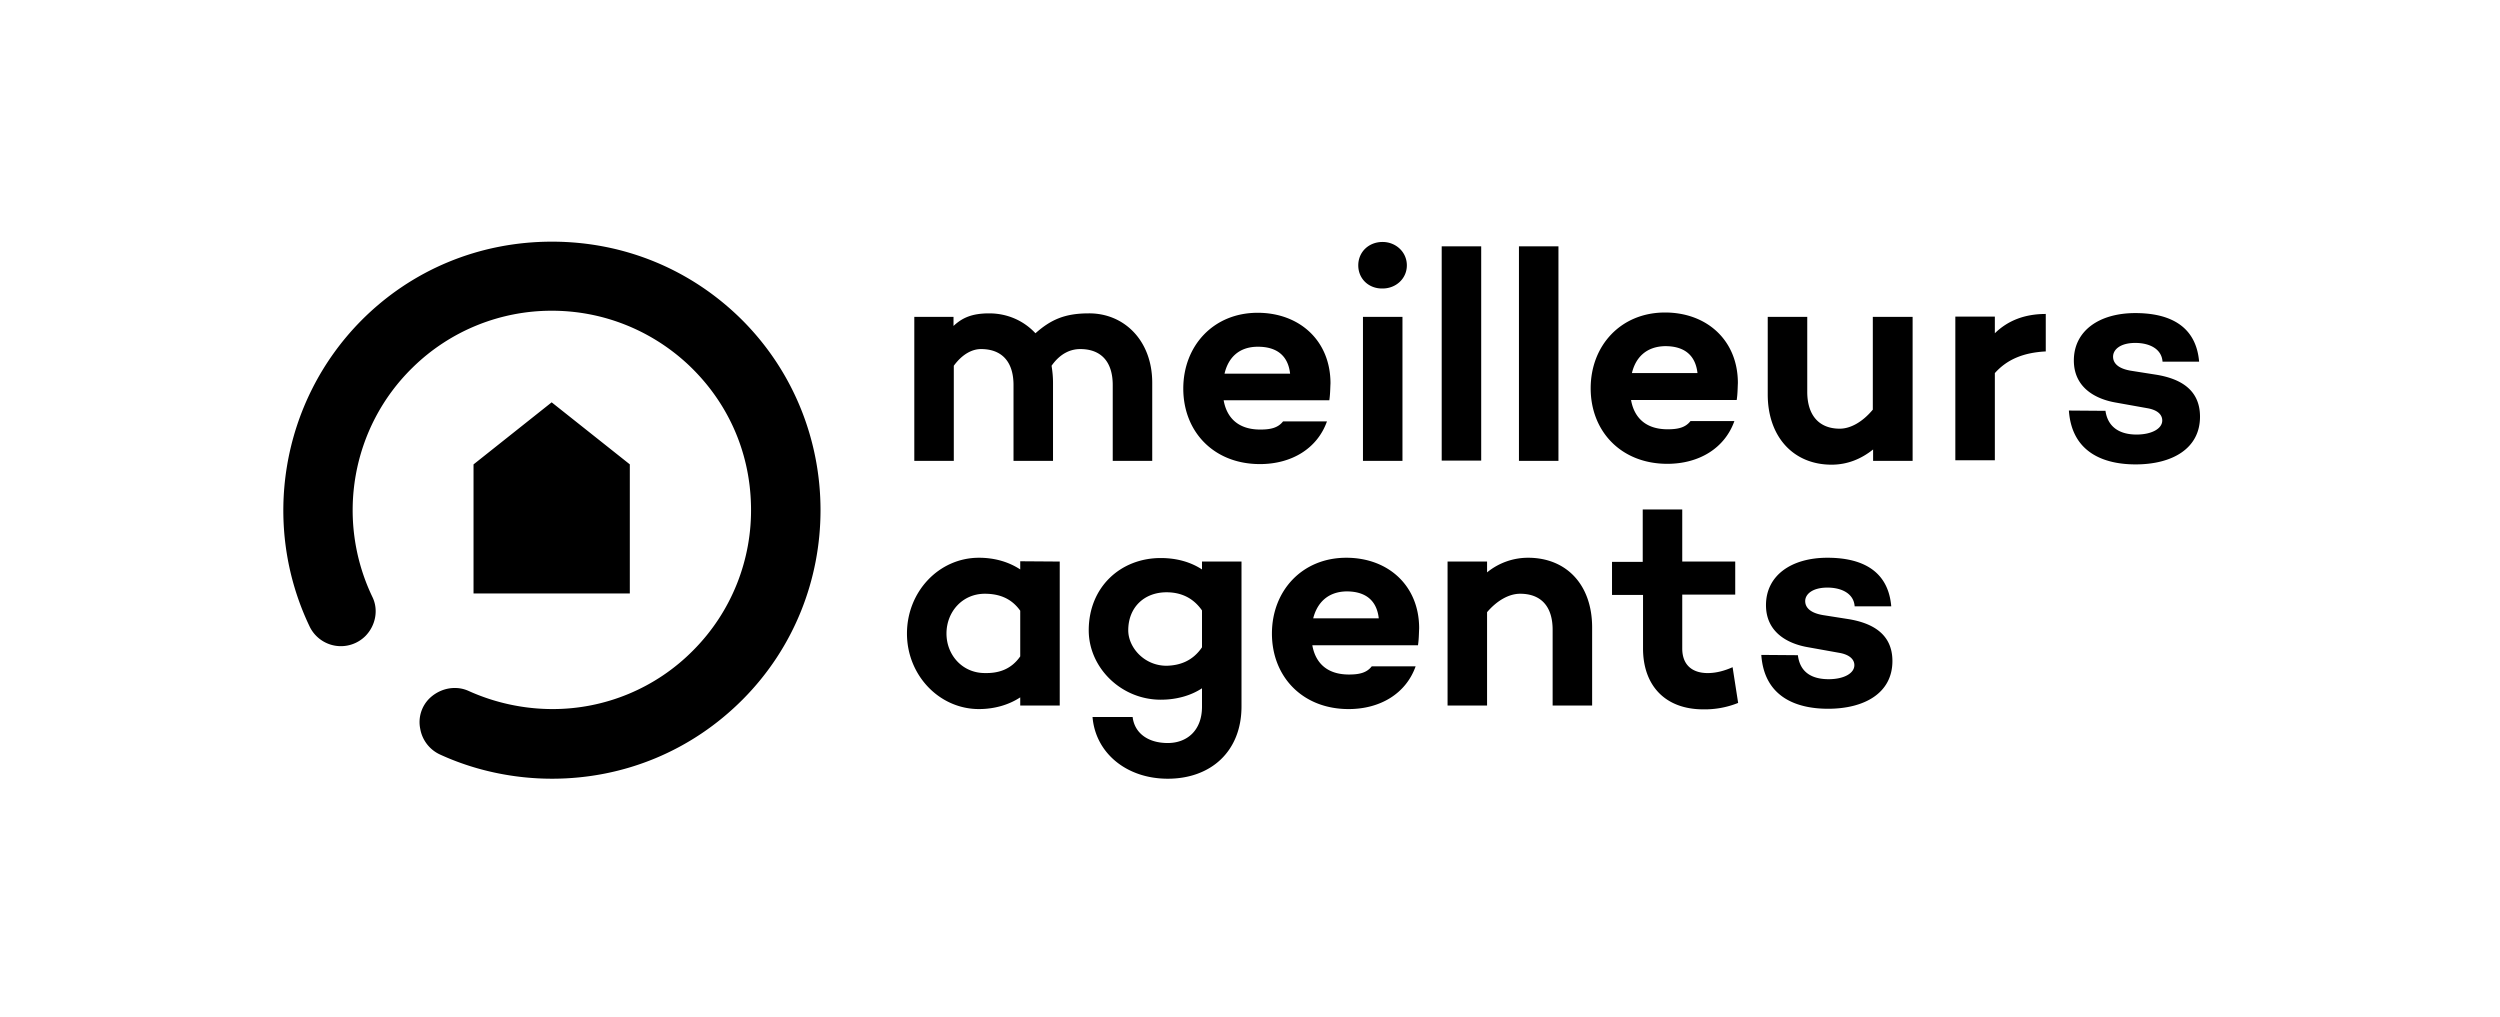 <?xml version="1.0" encoding="UTF-8"?>
<svg viewBox="0 0 150 61"  xmlns="http://www.w3.org/2000/svg" xmlns:xlink="http://www.w3.org/1999/xlink">
  <path
    d="M44.567 41.964c6.216-6.251 6.216-16.436.018-22.705-3.056-3.073-7.112-4.759-11.467-4.759s-8.43 1.686-11.467 4.759c-4.777 4.846-6.006 12.204-3.073 18.333a2.082 2.082 0 003.354.562c.614-.632.79-1.58.404-2.353-2.213-4.636-1.247-10.168 2.423-13.75a11.9 11.9 0 018.359-3.407c3.003 0 5.865 1.124 8.078 3.144 2.423 2.23 3.793 5.25 3.863 8.534a11.905 11.905 0 01-3.46 8.692 11.844 11.844 0 01-8.481 3.53 12.28 12.28 0 01-5.005-1.089 1.962 1.962 0 00-.843-.175c-.544 0-1.089.228-1.492.614a1.998 1.998 0 00-.562 1.844 2.09 2.09 0 001.211 1.545c2.072.948 4.39 1.44 6.69 1.44 4.338 0 8.395-1.686 11.45-4.759zm-16.155-14.1L33.1 24.14l4.689 3.722v7.745h-9.377v-7.745zM69.134 22.964v4.688h-2.37v-4.548c0-1.405-.703-2.16-1.95-2.16-.544 0-1.176.229-1.72 1.001.052.334.087.65.087 1.019v4.688h-2.37v-4.548c0-1.405-.703-2.16-1.95-2.16-.51 0-1.106.281-1.633 1.001v5.707h-2.37v-8.64h2.353v.545c.526-.492 1.106-.755 2.142-.755 1.089 0 2.072.439 2.774 1.194.931-.825 1.774-1.194 3.196-1.194 2.108-.018 3.811 1.615 3.811 4.162zM73.472 22.42h3.934c-.123-1.107-.826-1.616-1.932-1.616-1.177 0-1.791.702-2.002 1.615zm6.287 1.597h-6.34c.176 1.001.826 1.756 2.196 1.756.632 0 1.07-.105 1.37-.491h2.633c-.58 1.633-2.125 2.563-4.021 2.563-2.775 0-4.6-1.949-4.6-4.53 0-2.564 1.808-4.548 4.46-4.548 2.51 0 4.372 1.668 4.372 4.232-.018.386-.018.667-.07 1.018zM84.148 19.013v8.64h-2.37v-8.64h2.37zm-2.652-3.09c0-.808.632-1.405 1.458-1.405.79 0 1.457.597 1.457 1.404 0 .79-.65 1.388-1.457 1.388-.826.017-1.458-.58-1.458-1.388zM86.502 27.635h2.37V14.781h-2.37v12.854zM91.137 27.653h2.37V14.781h-2.37v12.872zM97.915 22.385h3.934c-.123-1.106-.825-1.616-1.932-1.616-1.176.018-1.79.72-2.002 1.616zM104.203 24h-6.34c.176 1.002.826 1.757 2.196 1.757.632 0 1.071-.106 1.37-.492h2.634c-.58 1.633-2.125 2.564-4.022 2.564-2.774 0-4.6-1.95-4.6-4.53 0-2.565 1.808-4.549 4.46-4.549 2.511 0 4.372 1.668 4.372 4.232-.017.386-.017.667-.07 1.018zM114.757 19.013v8.64h-2.371v-.685c-.702.561-1.528.913-2.493.913-2.301 0-3.829-1.686-3.829-4.215v-4.653h2.371v4.495c0 1.405.703 2.213 1.949 2.213.65 0 1.37-.404 1.985-1.142v-5.566h2.388zM122.746 18.838v2.248c-1.334.07-2.318.474-3.055 1.3v5.232h-2.371v-8.622h2.371v1c.773-.754 1.774-1.158 3.055-1.158zM61.214 39.383v-2.74c-.562-.79-1.335-1.018-2.125-1.018-1.352 0-2.3 1.089-2.3 2.388 0 1.282.948 2.37 2.3 2.37.79.018 1.563-.193 2.125-1zm2.37-5.69v8.64h-2.37v-.492c-.667.44-1.528.703-2.476.703-2.388 0-4.32-2.037-4.32-4.531 0-2.511 1.914-4.548 4.32-4.548.966 0 1.809.263 2.476.702v-.491l2.37.017zM72.12 38.838v-2.212c-.562-.808-1.335-1.089-2.125-1.089-1.352 0-2.3.913-2.3 2.283 0 1.018.948 2.125 2.3 2.125.79-.018 1.563-.281 2.125-1.107zm2.37-5.145v8.693c0 2.704-1.843 4.337-4.424 4.337-2.477 0-4.338-1.545-4.514-3.705h2.406c.106.93.878 1.563 2.108 1.563 1.159 0 2.054-.756 2.054-2.178v-1.106c-.667.439-1.528.685-2.476.685-2.388 0-4.32-1.932-4.32-4.162 0-2.6 1.914-4.338 4.32-4.338.966 0 1.809.246 2.476.685v-.474h2.37zM78.792 37.1h3.934c-.123-1.107-.825-1.616-1.932-1.616-1.159.018-1.773.72-2.002 1.616zm6.287 1.615h-6.34c.176 1.001.826 1.756 2.196 1.756.632 0 1.071-.105 1.37-.491h2.633c-.579 1.633-2.124 2.564-4.02 2.564-2.775 0-4.602-1.95-4.602-4.531 0-2.564 1.81-4.548 4.46-4.548 2.512 0 4.373 1.668 4.373 4.232-.017.386-.017.667-.07 1.018zM95.528 37.644v4.689h-2.37v-4.548c0-1.405-.703-2.16-1.95-2.16-.65 0-1.37.386-1.984 1.106v5.602h-2.37v-8.64h2.37v.65a3.887 3.887 0 012.494-.878c2.3.017 3.81 1.65 3.81 4.18zM104.289 42.175a5.356 5.356 0 01-2.089.386c-2.318 0-3.618-1.457-3.618-3.653v-3.213h-1.861v-1.984h1.843v-3.144h2.371v3.126h3.179v1.984h-3.179v3.231c0 1.019.632 1.476 1.528 1.476.544 0 1.054-.158 1.493-.352l.333 2.143zM109.717 40.752c.913 0 1.545-.35 1.545-.843 0-.35-.299-.632-.896-.737l-1.861-.334c-1.264-.21-2.546-.913-2.546-2.528 0-1.774 1.51-2.845 3.687-2.845 1.563 0 3.618.439 3.829 2.915h-2.196c-.052-.773-.79-1.124-1.633-1.124-.913 0-1.334.404-1.334.808 0 .333.228.702 1.071.843l1.563.246c1.334.228 2.599.842 2.599 2.51 0 1.915-1.668 2.863-3.864 2.863-1.896 0-3.828-.702-4.003-3.231l2.195.017c.123 1.019.825 1.44 1.844 1.44zM128.189 26.073c.913 0 1.546-.352 1.546-.843 0-.351-.281-.632-.896-.738l-1.861-.333c-1.265-.211-2.547-.913-2.547-2.53 0-1.773 1.511-2.844 3.688-2.844 1.563 0 3.617.44 3.828 2.915h-2.195c-.053-.773-.79-1.124-1.633-1.124-.913 0-1.335.404-1.335.826 0 .333.229.702 1.072.842l1.562.246c1.335.229 2.582.843 2.582 2.512 0 1.914-1.668 2.862-3.863 2.862-1.897 0-3.829-.703-4.004-3.231l2.195.017c.14.984.86 1.423 1.861 1.423z"
    fill="currentColor"
  />
</svg>
